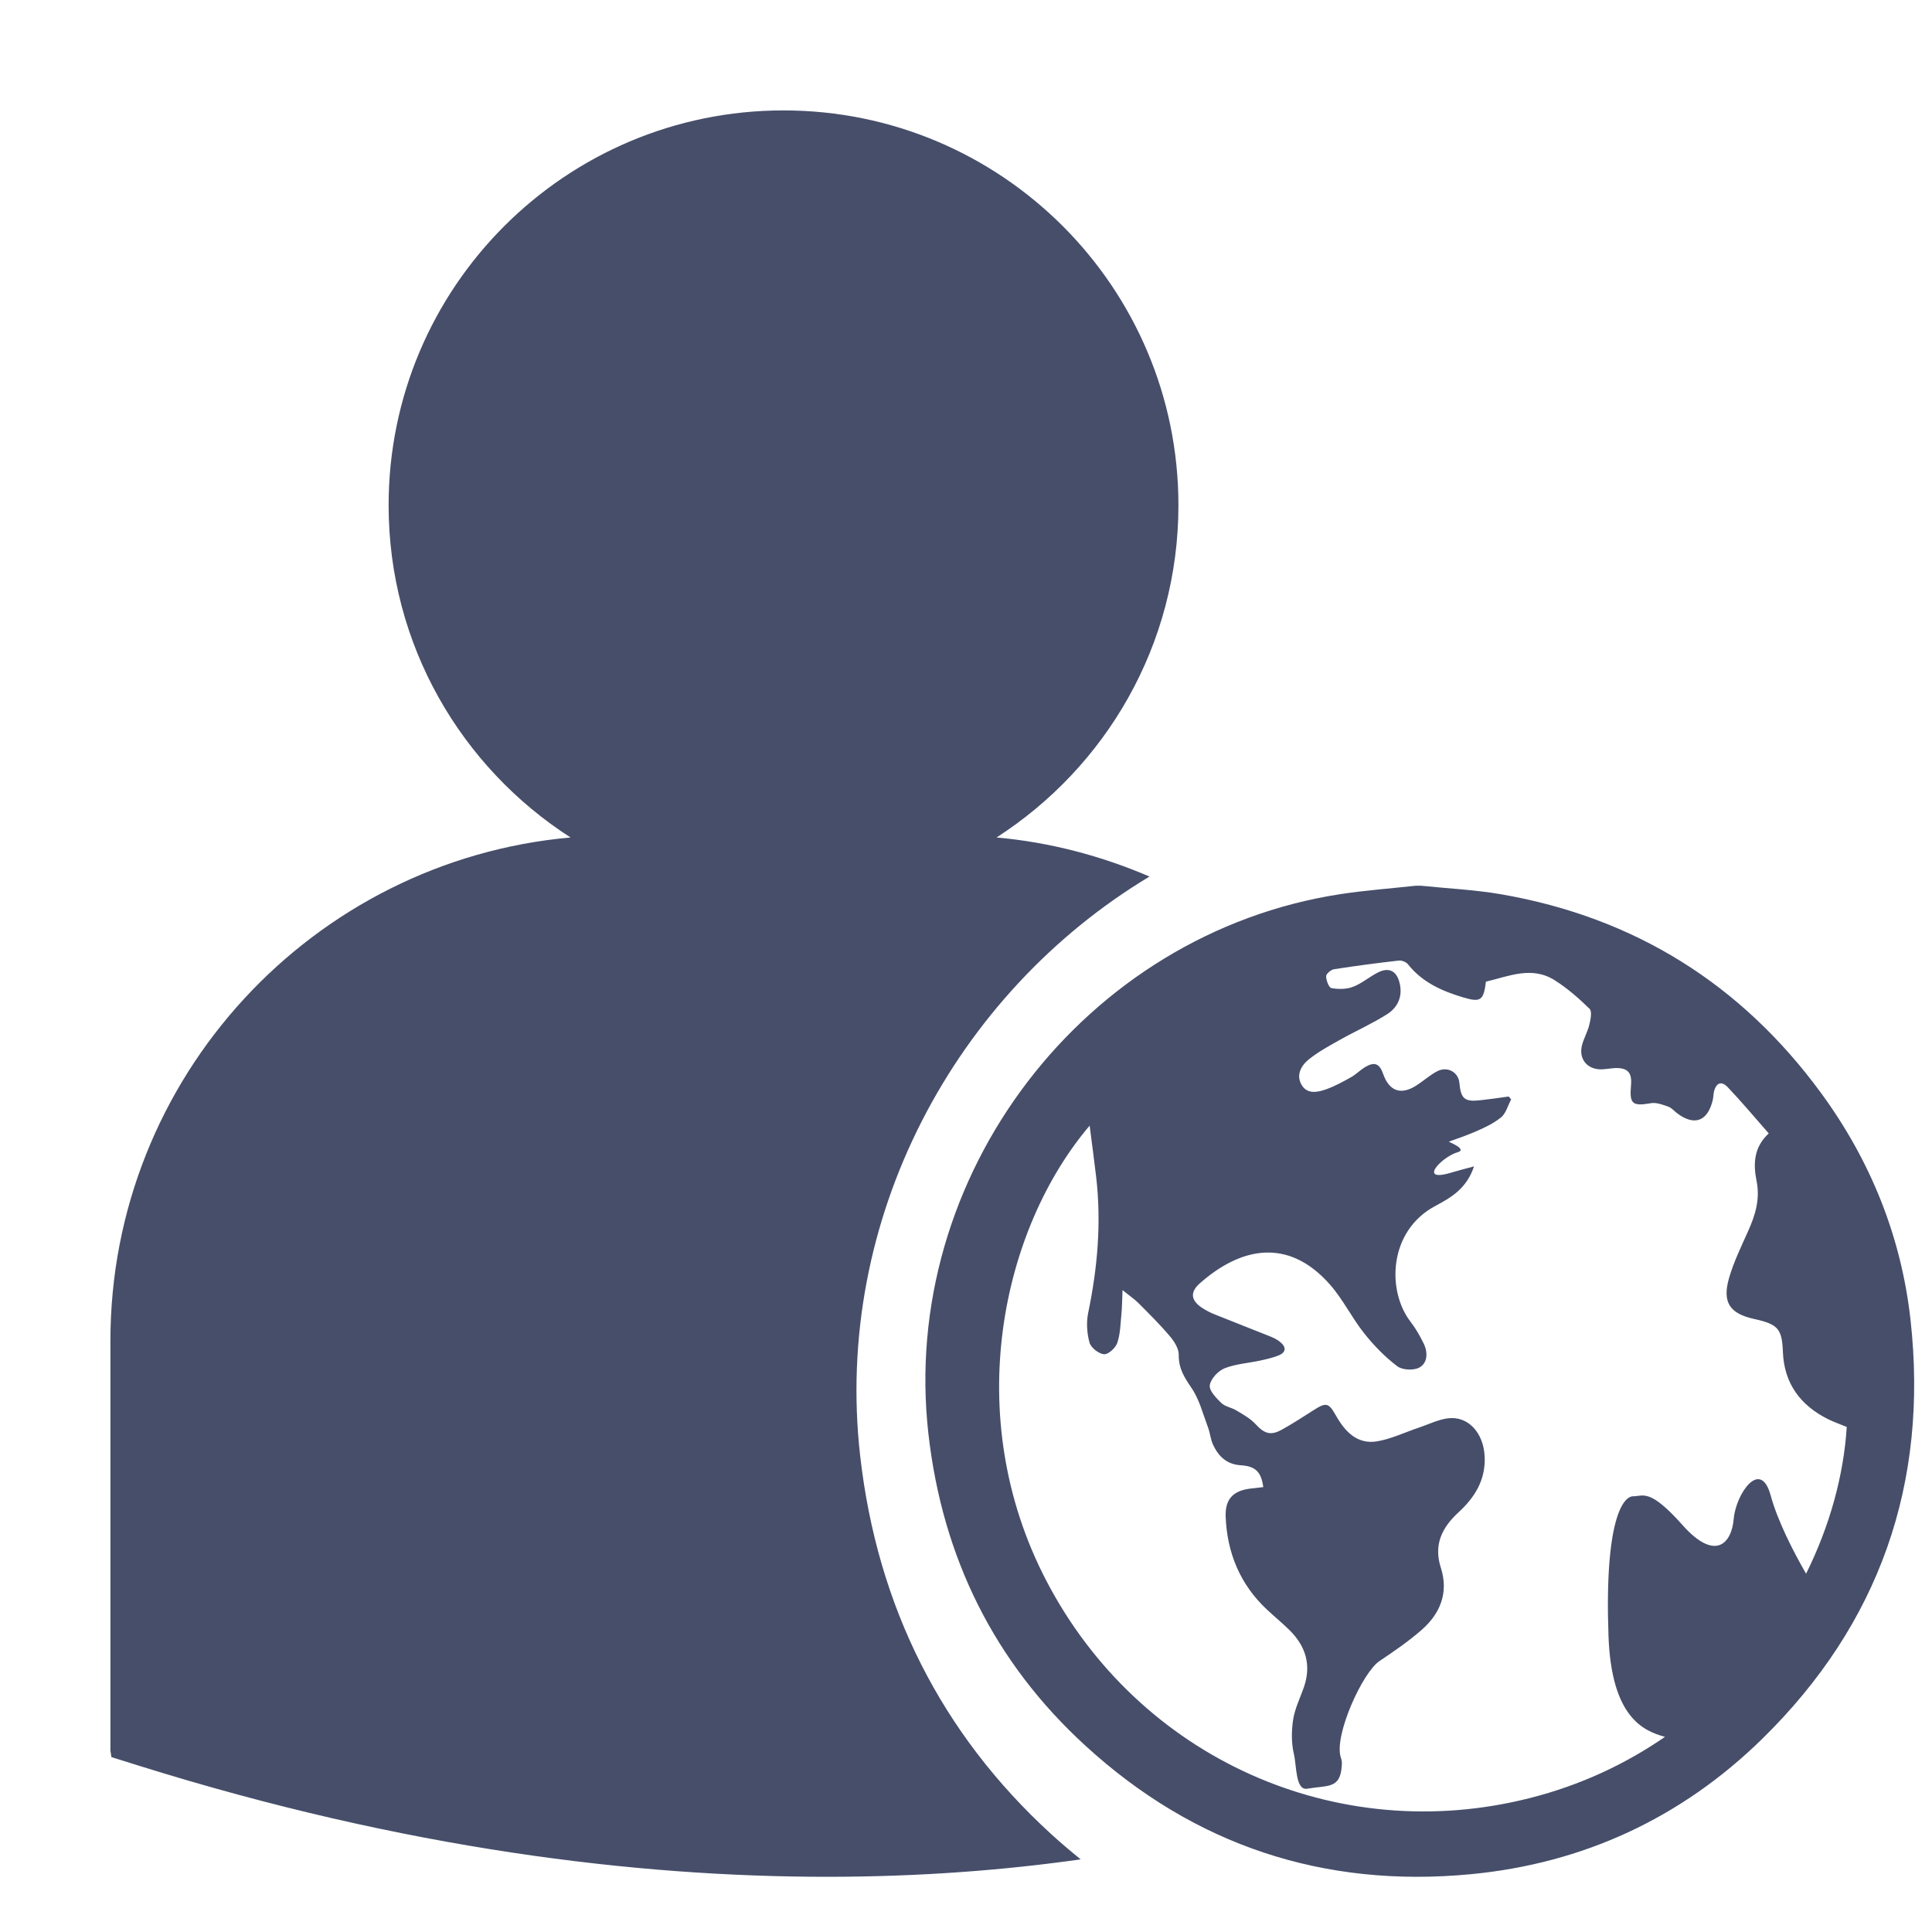 <svg width="40" height="40" viewBox="0 0 40 40" fill="none" xmlns="http://www.w3.org/2000/svg">
<path d="M21.759 37.969C21.961 38.154 22.167 38.327 22.374 38.496C20.845 38.713 19.092 38.857 17.124 38.857C13.184 38.857 8.399 38.283 2.892 36.562L2.307 36.379L2.286 36.246V27.761C2.286 22.307 6.48 17.816 11.812 17.339C9.549 15.884 8.046 13.351 8.046 10.461C8.046 5.947 11.706 2.286 16.222 2.286C20.736 2.286 24.398 5.946 24.398 10.461C24.398 13.351 22.894 15.884 20.632 17.339C21.749 17.439 22.811 17.724 23.799 18.148C19.763 20.574 17.253 25.244 17.809 30.144C18.163 33.263 19.492 35.895 21.759 37.969ZM36.483 36.003C34.807 37.643 32.773 38.583 30.444 38.804C27.408 39.092 24.73 38.209 22.476 36.146C20.58 34.413 19.512 32.238 19.222 29.688C18.616 24.347 22.449 19.326 27.752 18.512C28.269 18.433 28.791 18.395 29.311 18.338C29.347 18.338 29.384 18.338 29.421 18.338C29.977 18.396 30.54 18.421 31.09 18.517C33.847 18.997 36.056 20.378 37.707 22.635C38.732 24.036 39.365 25.61 39.556 27.332C39.928 30.706 38.916 33.62 36.483 36.003ZM38.235 29.544C38.106 29.49 37.97 29.442 37.843 29.38C37.273 29.093 36.939 28.643 36.913 27.992C36.895 27.515 36.815 27.418 36.327 27.31C35.815 27.199 35.653 26.969 35.797 26.464C35.893 26.129 36.05 25.81 36.193 25.489C36.344 25.154 36.444 24.823 36.367 24.444C36.297 24.102 36.308 23.753 36.62 23.466C36.329 23.135 36.061 22.815 35.772 22.51C35.637 22.368 35.524 22.42 35.482 22.62C35.473 22.669 35.473 22.721 35.462 22.77C35.357 23.217 35.081 23.32 34.721 23.047C34.66 23.001 34.608 22.936 34.54 22.912C34.426 22.872 34.297 22.822 34.185 22.84C33.797 22.906 33.734 22.86 33.768 22.475C33.794 22.204 33.698 22.102 33.43 22.114C33.337 22.119 33.246 22.137 33.154 22.14C32.862 22.144 32.681 21.924 32.753 21.643C32.79 21.497 32.87 21.363 32.905 21.217C32.931 21.11 32.965 20.941 32.911 20.887C32.688 20.669 32.449 20.459 32.187 20.294C31.714 19.995 31.236 20.213 30.765 20.324C30.715 20.708 30.662 20.76 30.297 20.651C29.861 20.521 29.447 20.34 29.151 19.965C29.113 19.918 29.024 19.881 28.964 19.887C28.515 19.938 28.066 19.997 27.619 20.067C27.555 20.077 27.454 20.164 27.456 20.213C27.457 20.299 27.513 20.448 27.567 20.458C27.712 20.483 27.881 20.483 28.015 20.43C28.2 20.359 28.357 20.219 28.537 20.13C28.755 20.022 28.912 20.102 28.973 20.336C29.048 20.615 28.948 20.851 28.722 20.996C28.413 21.193 28.074 21.342 27.752 21.523C27.527 21.649 27.297 21.773 27.097 21.934C26.937 22.063 26.826 22.263 26.953 22.469C27.071 22.66 27.282 22.614 27.456 22.553C27.634 22.489 27.804 22.397 27.971 22.303C28.072 22.247 28.157 22.158 28.256 22.097C28.455 21.976 28.561 22.016 28.636 22.233C28.764 22.596 29.007 22.68 29.332 22.469C29.473 22.378 29.599 22.263 29.746 22.184C29.962 22.067 30.193 22.193 30.215 22.419C30.245 22.752 30.323 22.816 30.653 22.779C30.847 22.758 31.041 22.729 31.236 22.702C31.253 22.723 31.269 22.742 31.287 22.762C31.219 22.888 31.18 23.049 31.078 23.134C30.919 23.262 30.723 23.354 30.533 23.435C30.256 23.553 30.007 23.625 29.998 23.641C29.998 23.641 30.387 23.797 30.181 23.855C29.844 23.951 29.332 24.5 30.066 24.272C30.199 24.232 30.332 24.199 30.518 24.149C30.363 24.614 30.036 24.797 29.713 24.97C28.744 25.489 28.711 26.73 29.205 27.367C29.312 27.506 29.401 27.662 29.477 27.819C29.565 28.001 29.559 28.219 29.385 28.314C29.267 28.378 29.031 28.366 28.927 28.285C28.672 28.092 28.441 27.854 28.241 27.601C27.987 27.281 27.804 26.9 27.535 26.595C26.666 25.61 25.683 25.827 24.842 26.569C24.63 26.756 24.657 26.925 24.892 27.081C24.976 27.135 25.066 27.181 25.159 27.217C25.533 27.368 25.908 27.513 26.282 27.663C26.358 27.693 26.437 27.729 26.501 27.782C26.63 27.885 26.637 27.996 26.469 28.064C26.346 28.113 26.213 28.142 26.082 28.171C25.837 28.223 25.578 28.239 25.349 28.331C25.216 28.386 25.065 28.55 25.047 28.681C25.032 28.793 25.181 28.945 25.288 29.049C25.368 29.125 25.502 29.142 25.6 29.203C25.738 29.286 25.887 29.368 25.995 29.485C26.176 29.681 26.305 29.73 26.54 29.599C26.766 29.473 26.985 29.332 27.204 29.191C27.463 29.026 27.511 29.047 27.662 29.312C27.848 29.642 28.104 29.913 28.52 29.84C28.818 29.787 29.099 29.649 29.389 29.553C29.586 29.486 29.781 29.389 29.982 29.364C30.397 29.314 30.714 29.665 30.738 30.151C30.762 30.636 30.537 31 30.193 31.315C29.857 31.625 29.677 31.979 29.831 32.459C29.996 32.97 29.821 33.409 29.429 33.749C29.159 33.985 28.859 34.19 28.56 34.391C28.209 34.626 27.626 35.915 27.755 36.369C27.78 36.454 27.787 36.467 27.78 36.559C27.747 37.042 27.498 36.958 27.066 37.033C26.821 37.076 26.846 36.559 26.79 36.322C26.736 36.094 26.737 35.842 26.772 35.61C26.806 35.382 26.913 35.164 26.992 34.943C27.156 34.479 27.037 34.085 26.697 33.749C26.547 33.602 26.384 33.468 26.231 33.325C25.675 32.805 25.405 32.149 25.376 31.401C25.361 31.023 25.547 30.852 25.92 30.816C25.999 30.808 26.076 30.798 26.155 30.789C26.111 30.474 25.996 30.356 25.69 30.337C25.398 30.318 25.229 30.154 25.116 29.914C25.064 29.802 25.054 29.67 25.011 29.554C24.906 29.276 24.832 28.974 24.668 28.735C24.521 28.518 24.401 28.331 24.405 28.056C24.409 27.928 24.316 27.778 24.226 27.671C24.023 27.43 23.799 27.208 23.577 26.985C23.491 26.898 23.385 26.827 23.241 26.71C23.232 26.93 23.231 27.072 23.217 27.213C23.198 27.412 23.195 27.62 23.131 27.805C23.097 27.908 22.943 28.047 22.856 28.038C22.746 28.028 22.586 27.902 22.557 27.796C22.503 27.602 22.489 27.376 22.53 27.179C22.723 26.251 22.804 25.32 22.696 24.377C22.656 24.032 22.609 23.688 22.56 23.305C20.749 25.434 19.881 29.305 21.662 32.725C23.574 36.397 27.667 38.244 31.674 37.227C32.724 36.961 33.658 36.521 34.471 35.96C34.033 35.837 33.363 35.568 33.302 33.869C33.217 31.489 33.6 30.979 33.812 30.979C34.024 30.979 34.152 30.808 34.833 31.573C35.513 32.338 35.852 31.956 35.895 31.445C35.938 30.936 36.448 30.18 36.66 30.962C36.807 31.5 37.133 32.13 37.393 32.582C37.885 31.591 38.171 30.547 38.235 29.544Z" fill="#464E6A"/>
</svg>
